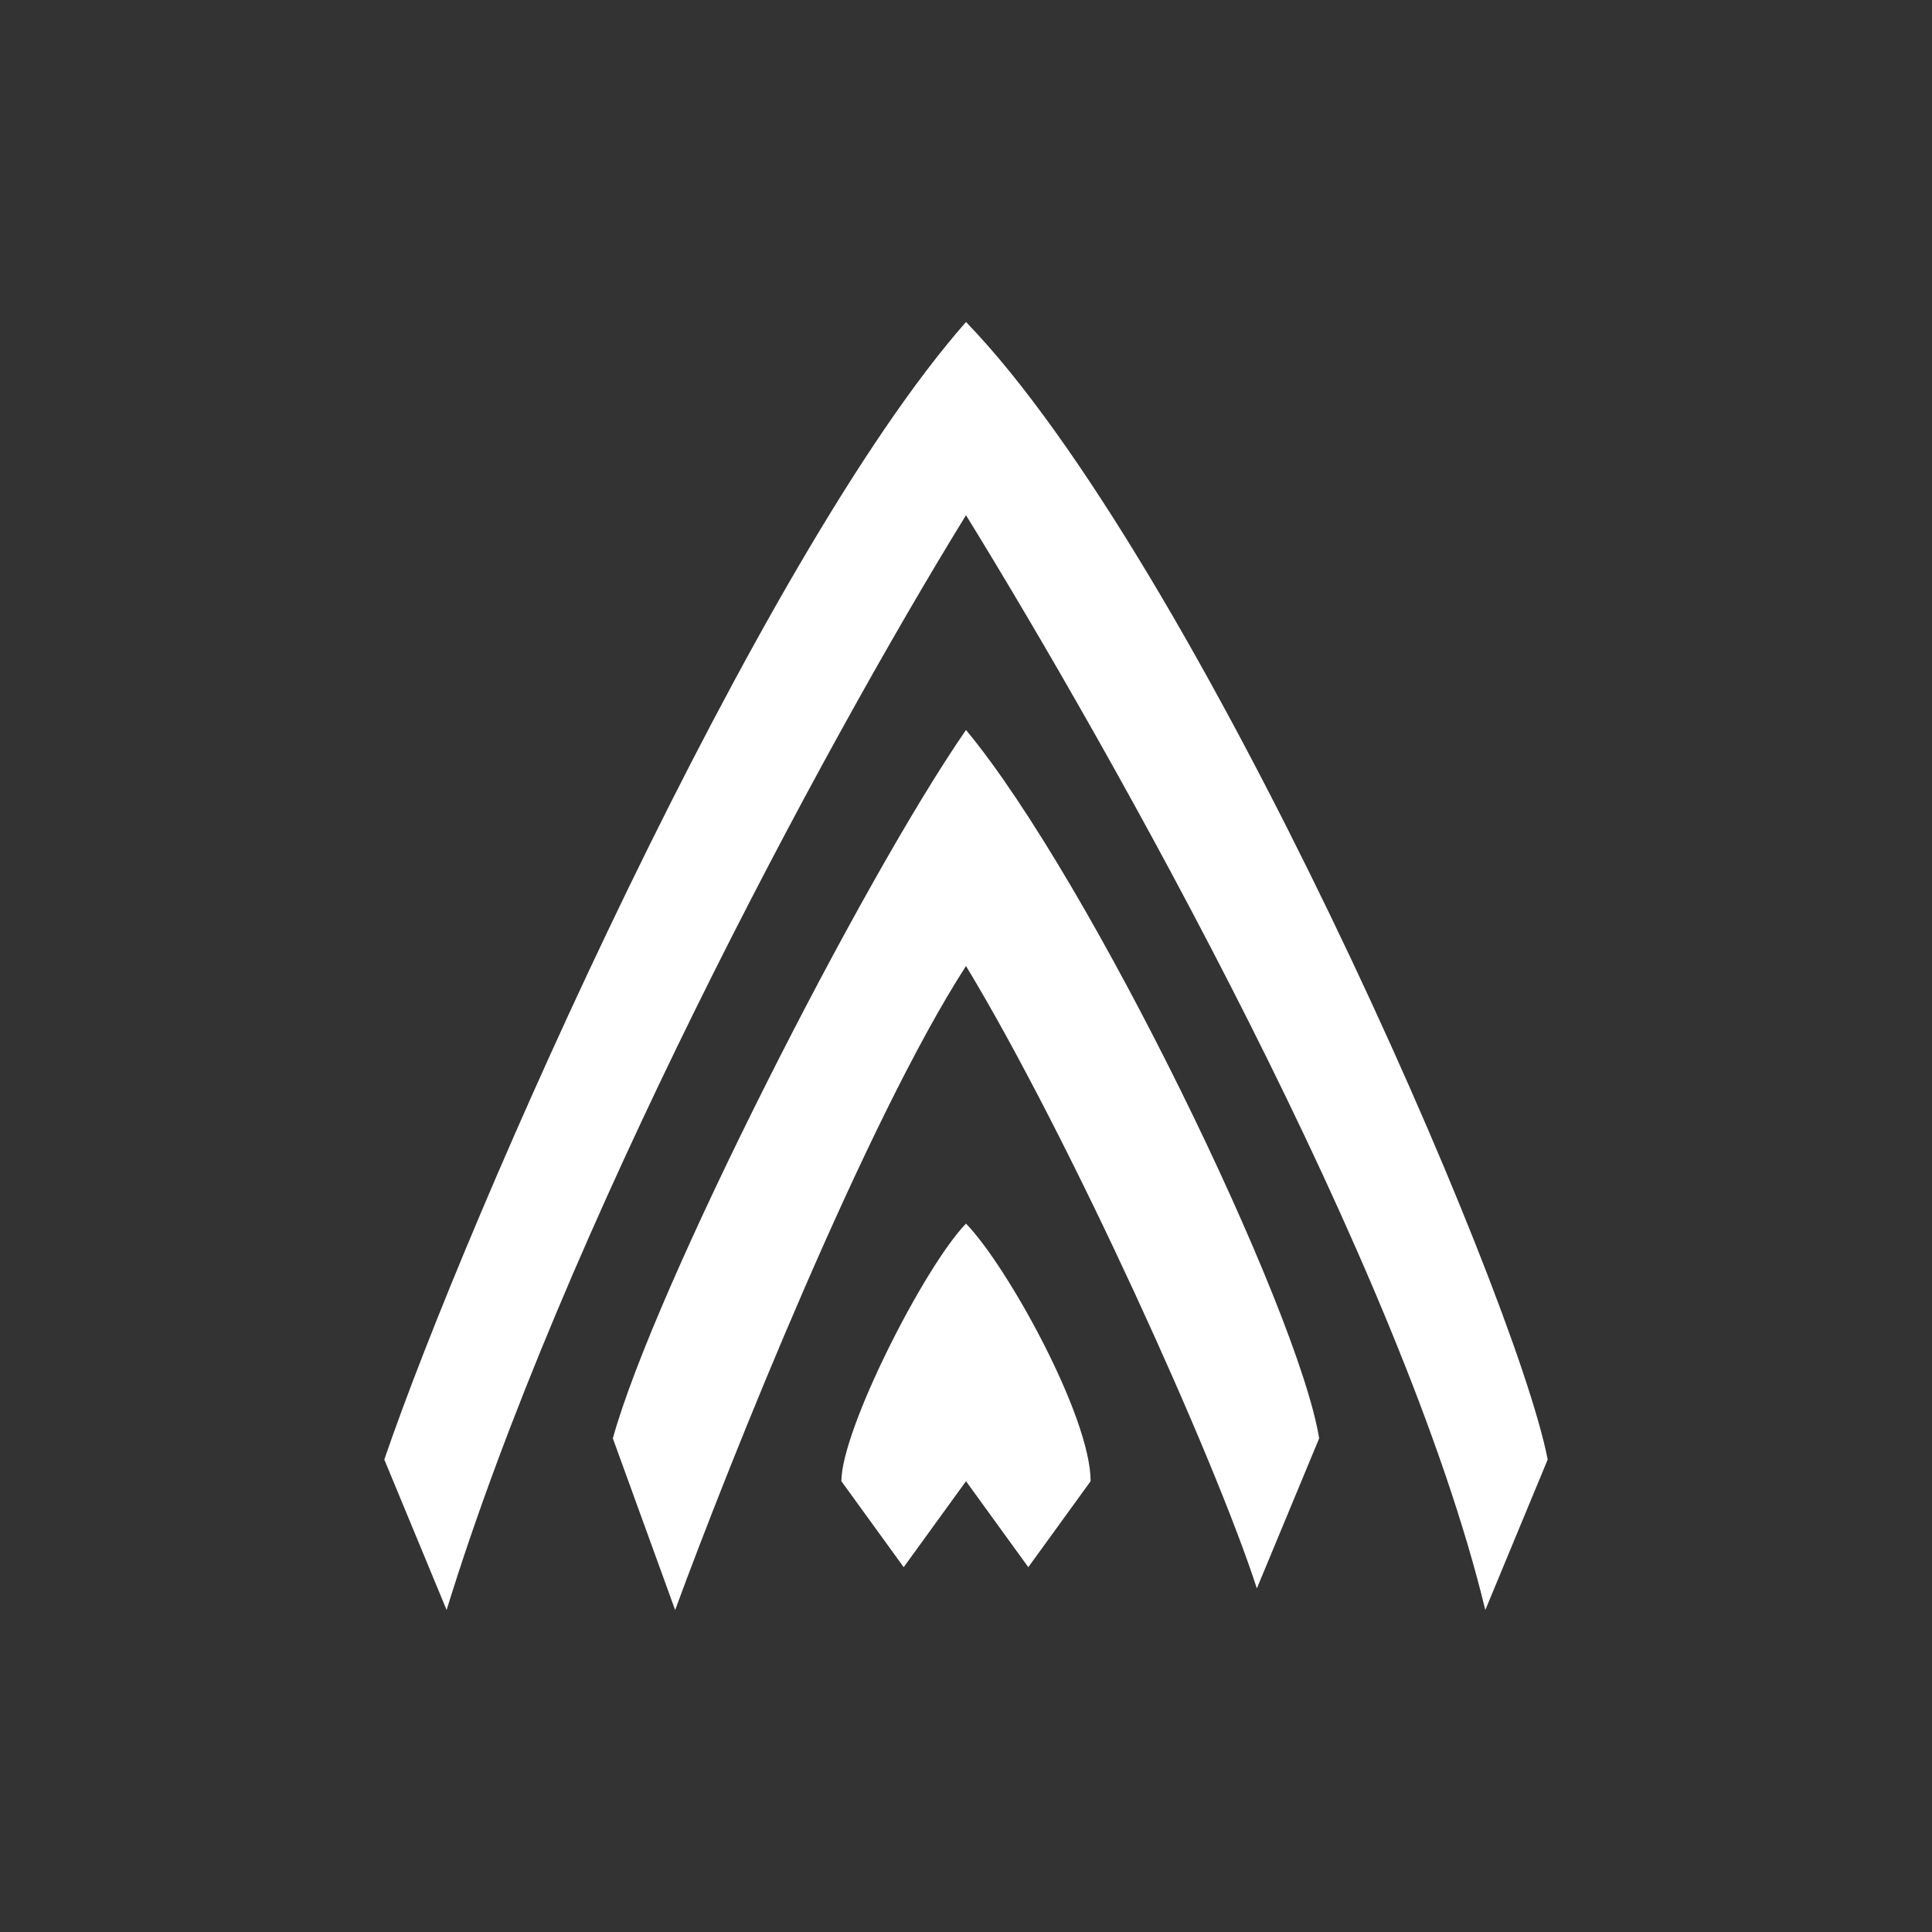 <svg width="24" height="24" viewBox="0 0 24 24" fill="none" xmlns="http://www.w3.org/2000/svg">
<rect x="0" y="0" width="24" height="24" fill="#333333" stroke="none"/>
<path d="M4.774 18.131L5.548 20C6.994 15.303 10.194 9.332 12 6.4C13.806 9.332 17.419 15.732 18.451 20L19.226 18.131C18.813 16 14.839 6.932 12 4C9.419 6.932 5.806 15.112 4.774 18.131ZM12 12C10.761 13.92 9.074 18.131 8.387 20L7.613 17.868C8.129 16 10.71 10.932 12 9.068C13.548 10.932 16.129 16.268 16.387 17.868L15.613 19.732C15.097 18.131 13.29 14.132 12 12ZM11.226 19.468L12 18.4L12.774 19.468L13.548 18.4C13.548 17.6 12.516 15.732 12 15.2C11.484 15.732 10.452 17.76 10.452 18.4L11.226 19.468Z" fill="white"/>
</svg>
